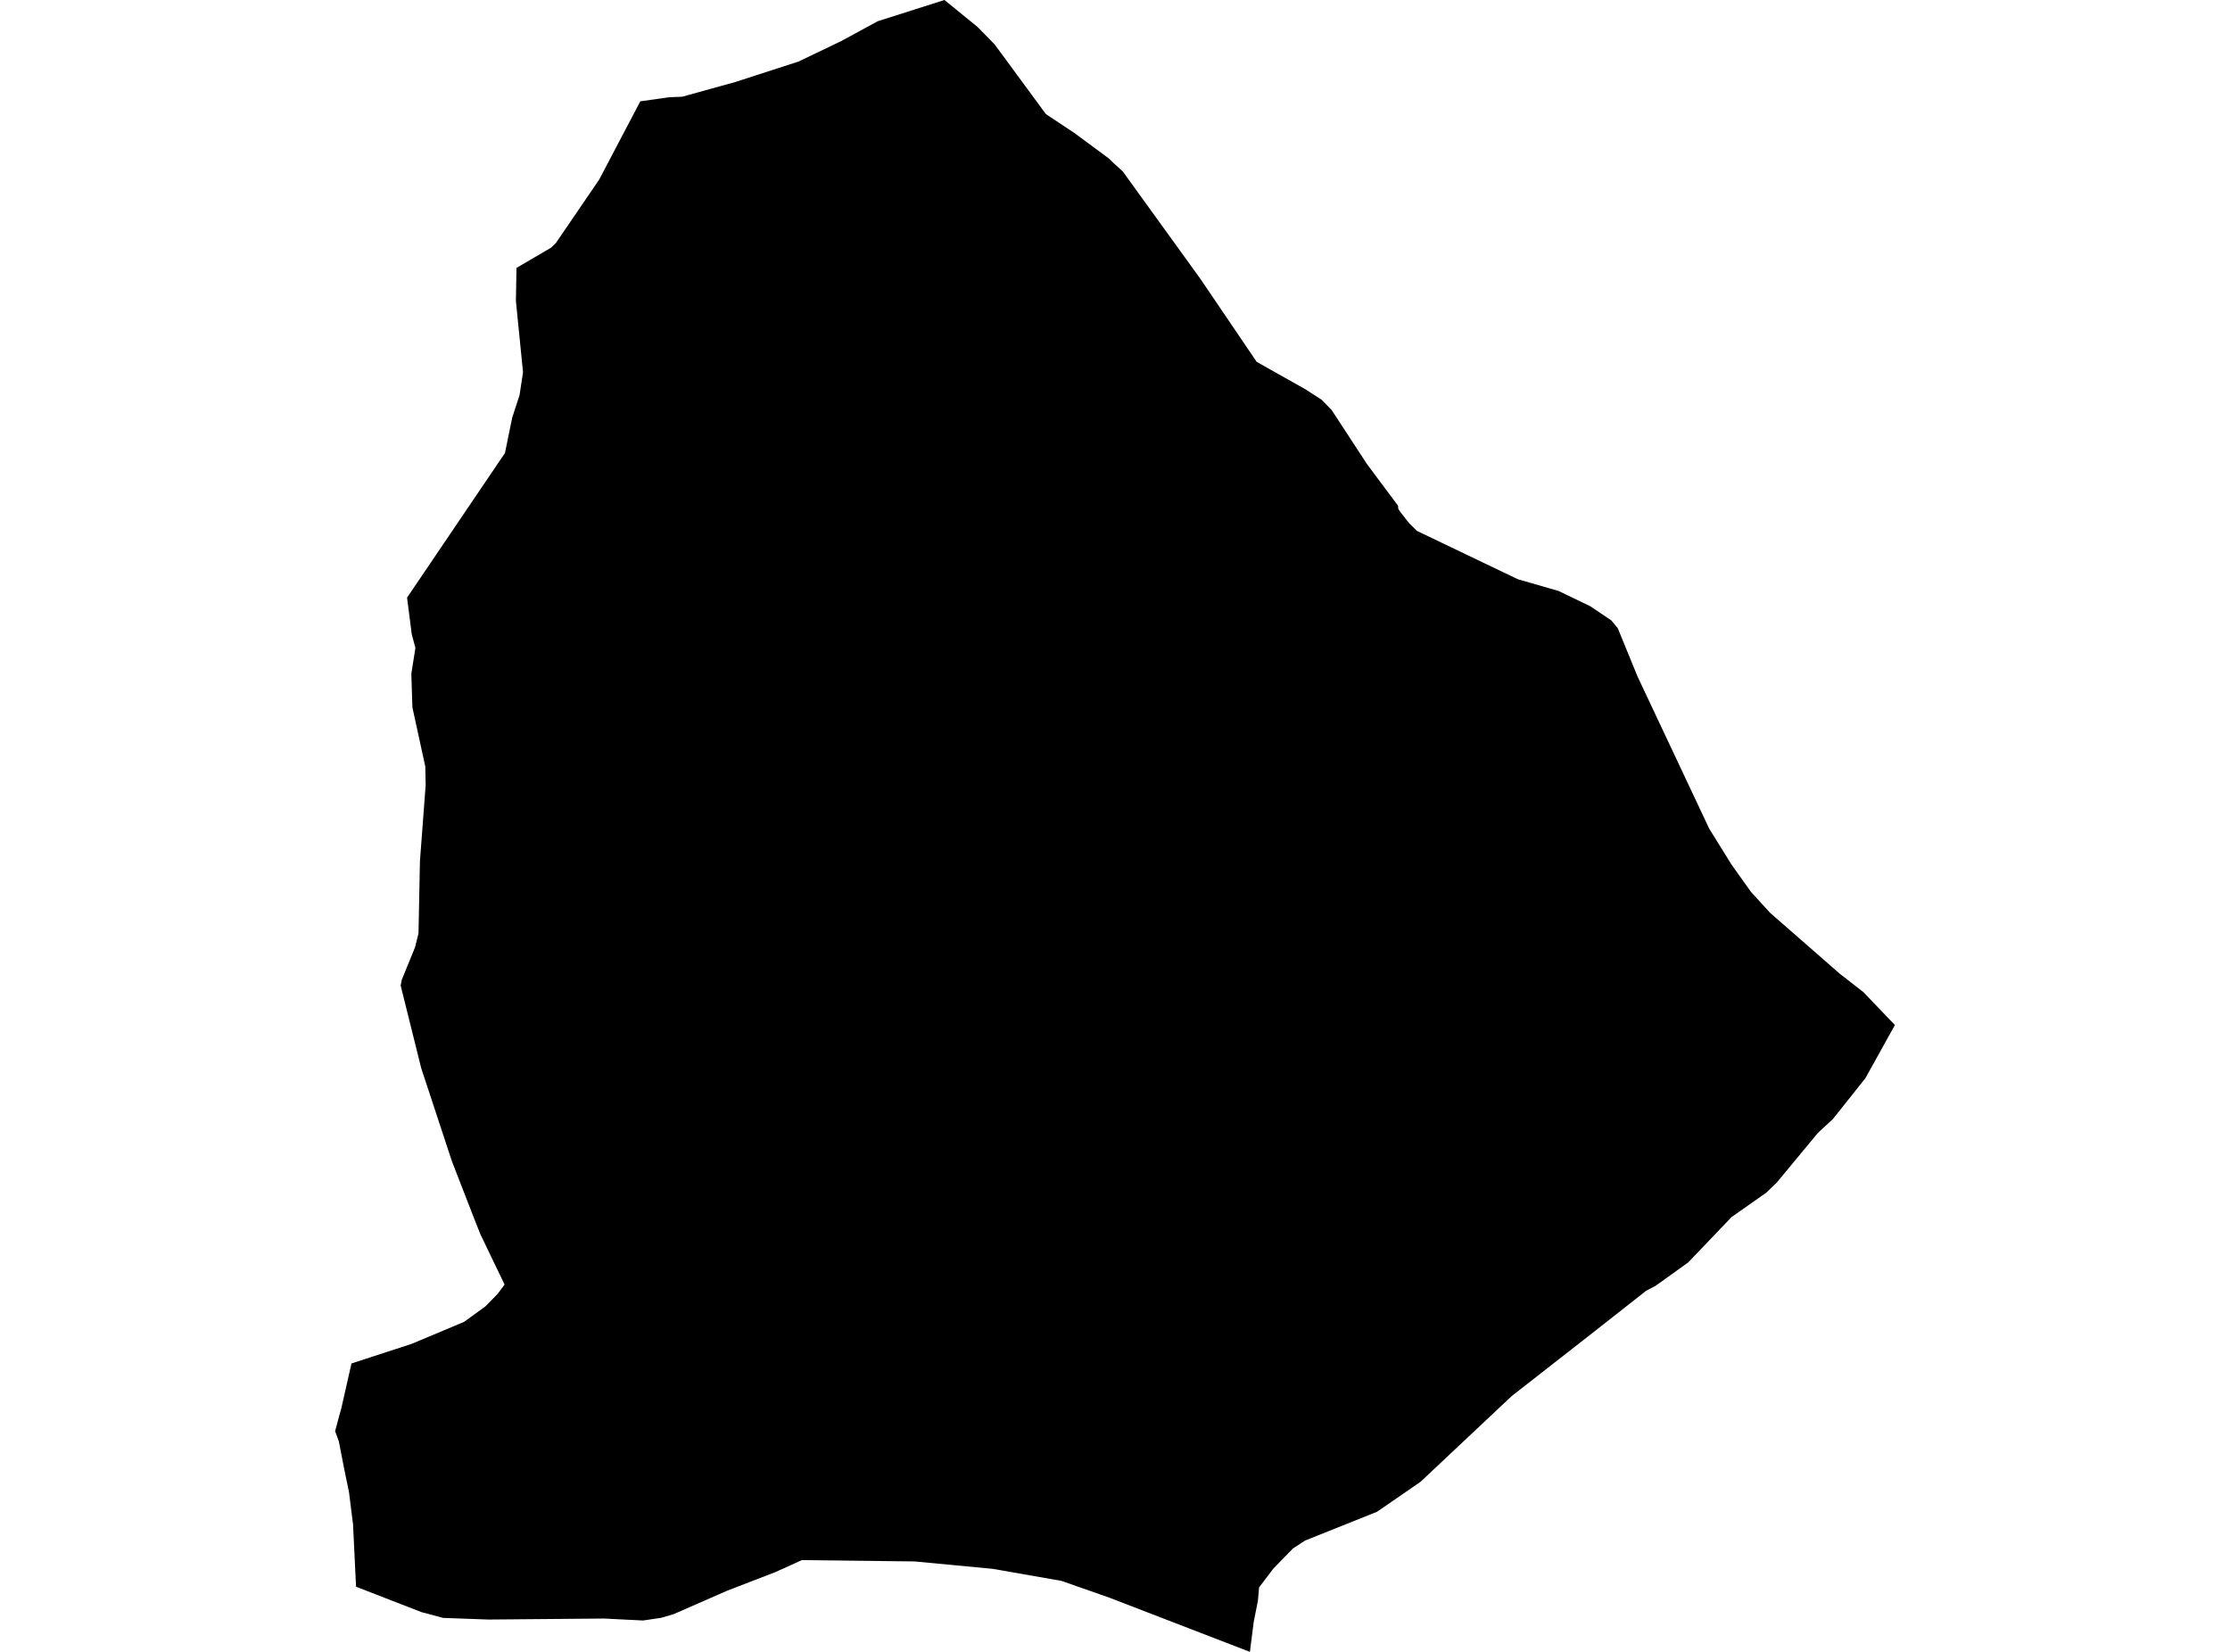 <?xml version='1.0'?>
<svg  baseProfile = 'tiny' width = '540' height = '400' stroke-linecap = 'round' stroke-linejoin = 'round' version='1.1' xmlns='http://www.w3.org/2000/svg'>
<path id='4406201001' title='4406201001'  d='M 458.853 248.214 451.71 261.083 443.852 270.966 440.197 274.347 430.192 286.424 427.694 288.814 419.303 294.708 408.811 305.688 400.937 311.338 398.607 312.571 384.262 323.841 366.094 338.034 343.982 358.821 333.458 366.07 316.021 373.045 313.098 374.964 308.377 379.791 304.889 384.39 304.615 387.589 303.595 392.705 302.666 400 268.629 386.873 257.025 382.807 240.41 379.898 221.466 378.101 194.176 377.781 187.703 380.705 176.099 385.182 163.17 390.847 160.139 391.746 155.723 392.401 146.205 391.929 118.26 392.172 107.326 391.776 102.057 390.375 86.219 384.223 85.488 369.131 84.513 361.334 83.417 356.05 82.046 349.014 81.147 346.562 82.122 342.922 82.686 340.882 85.107 330.161 99.666 325.425 112.397 320.079 117.529 316.348 120.484 313.333 122.189 311.064 116.341 298.911 115.184 296.002 110.067 282.845 109.397 281.093 101.996 258.646 97.016 238.62 97.305 237.219 100.503 229.392 101.341 226.011 101.691 208.498 103.077 190.101 102.986 185.609 99.864 171.278 99.605 163.116 100.595 156.902 99.711 153.613 98.569 144.719 122.281 109.693 124.017 101.195 125.814 95.652 126.651 90.155 124.93 72.9 125.067 64.875 133.428 59.986 134.601 58.859 145.078 43.509 155.053 24.534 162.043 23.544 165.195 23.422 178.003 19.874 193.353 14.909 203.709 9.944 212.526 5.147 228.699 0 236.74 6.548 240.867 10.767 253.264 27.625 260.193 32.224 268.553 38.407 269.619 39.458 271.873 41.499 290.711 67.57 304.311 87.627 316.113 94.266 320.027 96.794 322.463 99.292 331.037 112.404 338.545 122.47 338.591 123.186 339.078 123.963 341.256 126.719 343.129 128.562 367.541 140.257 377.455 143.12 385.176 146.851 390.201 150.247 391.754 152.136 396.536 163.816 413.882 200.64 419.303 209.381 424.009 215.975 428.623 221.031 445.466 235.757 451.253 240.265 458.853 248.214 Z' />
</svg>